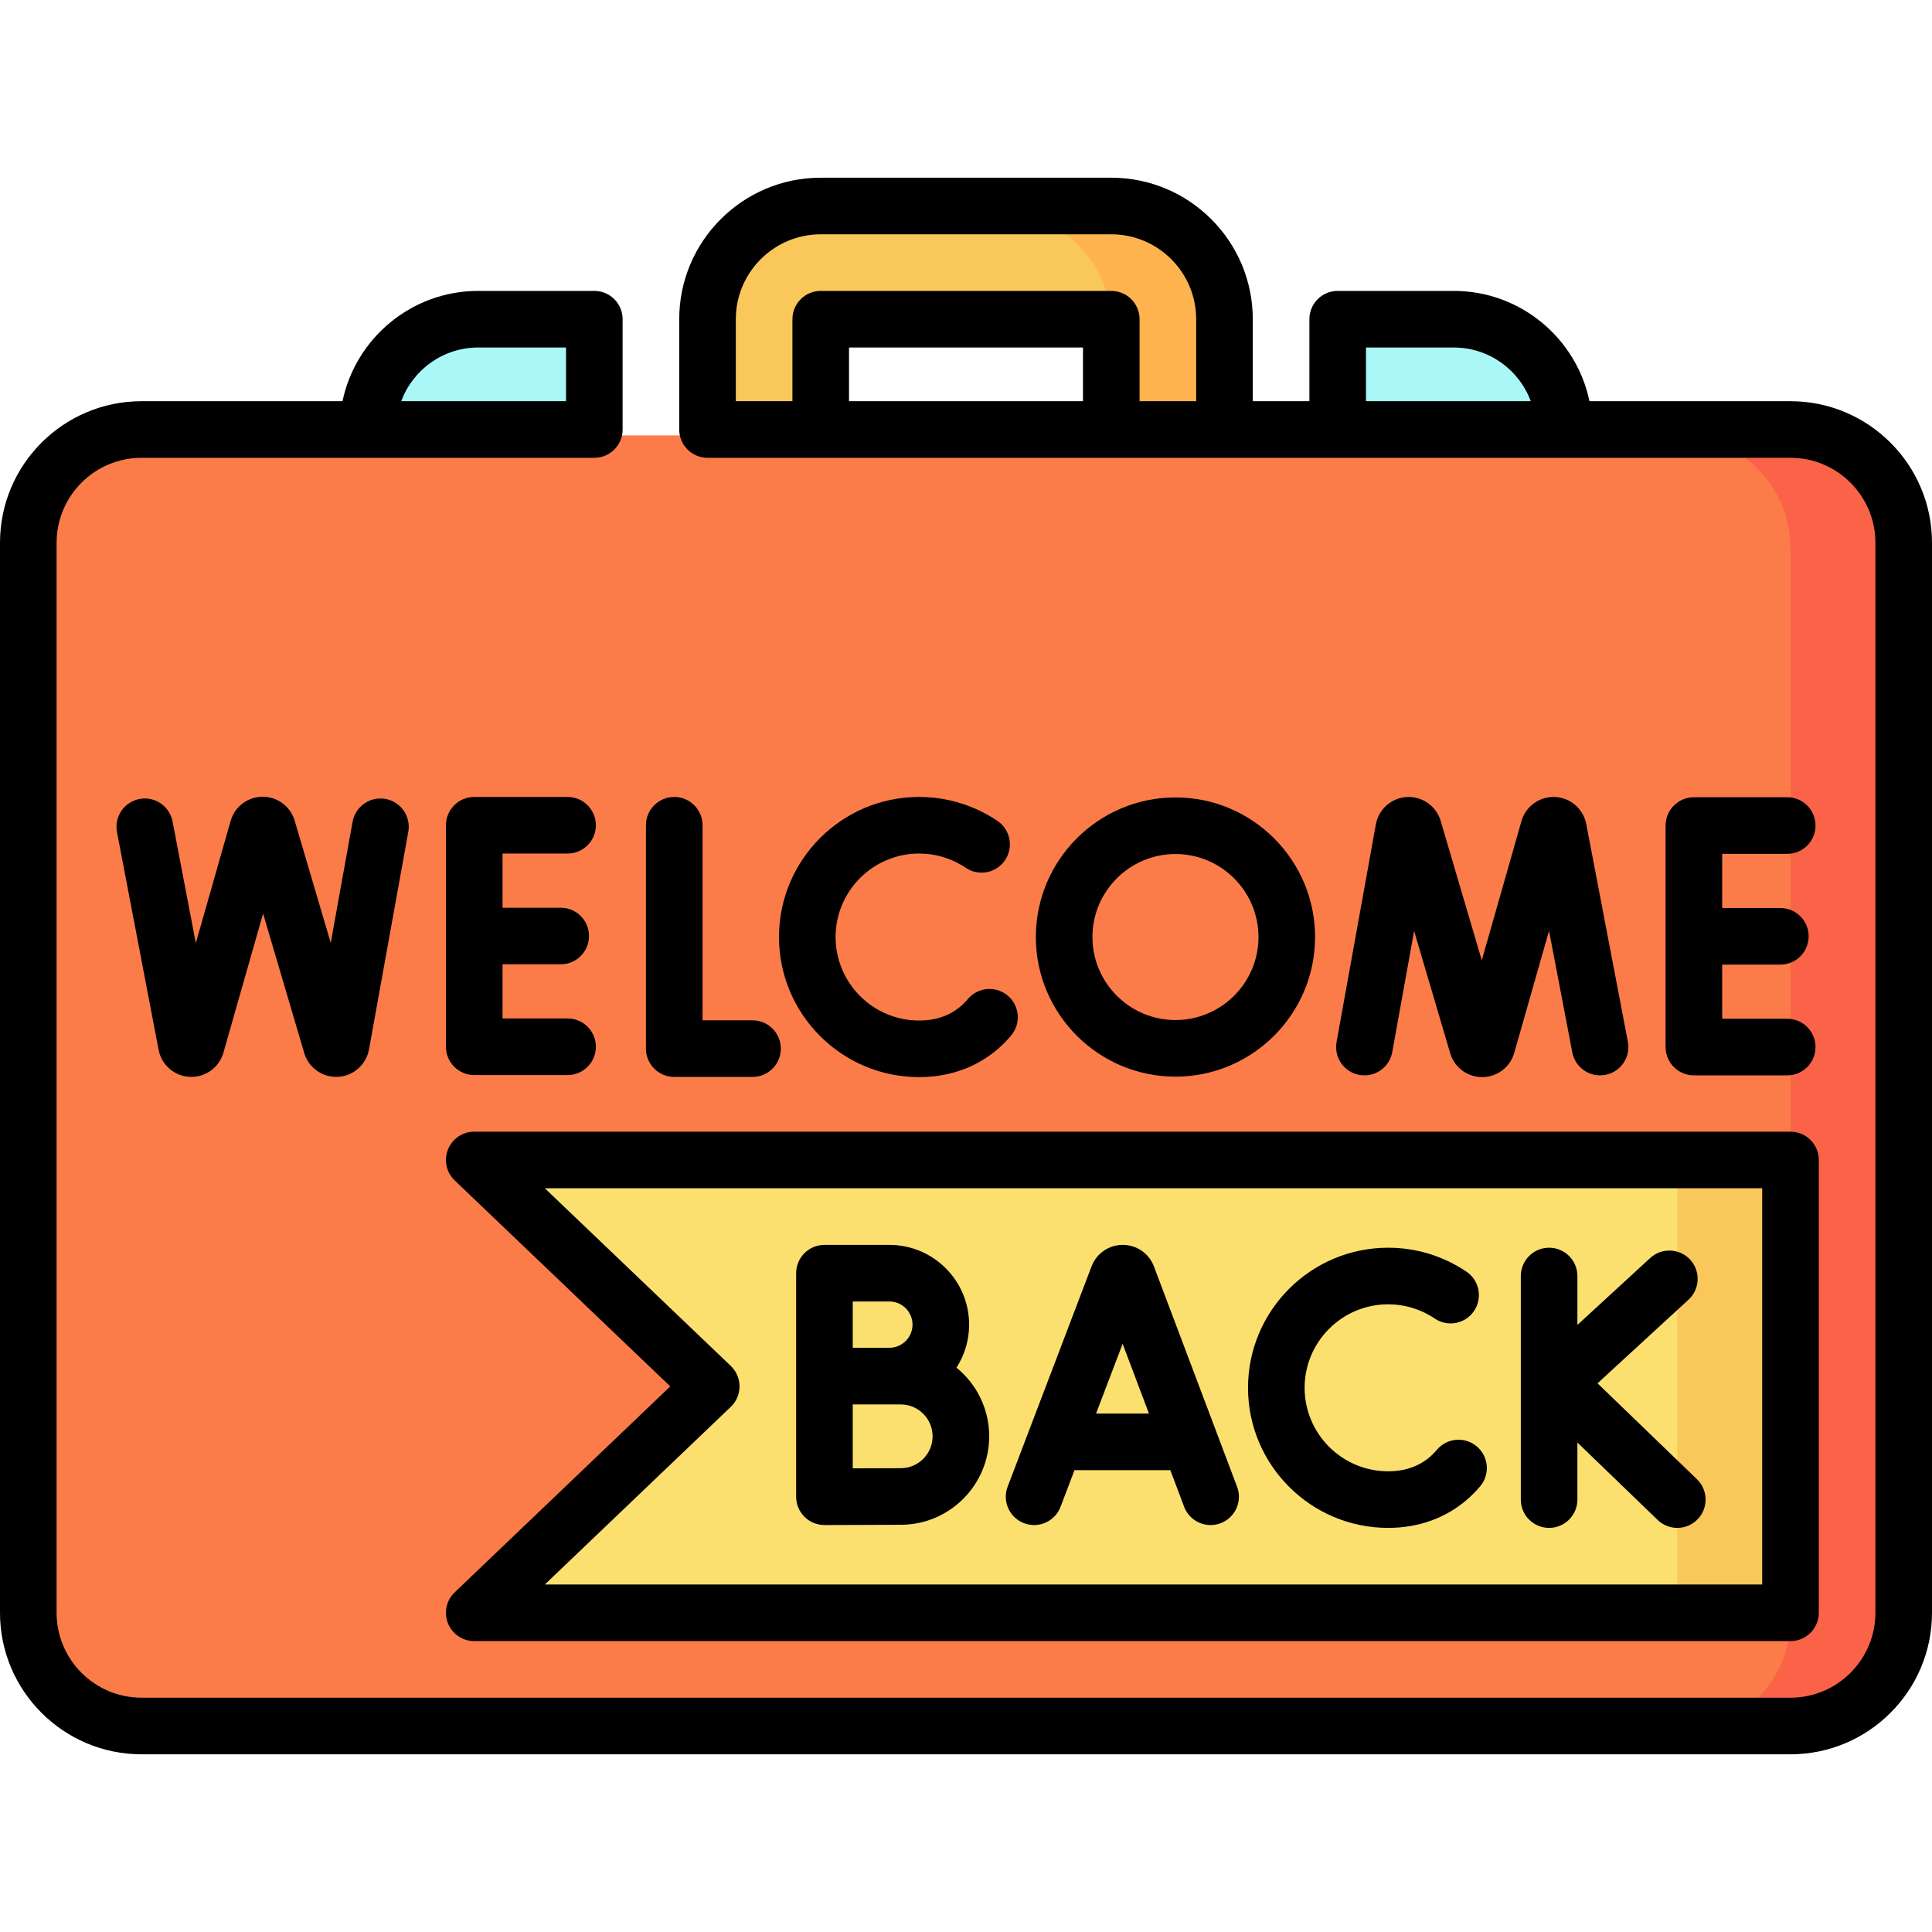 <svg id="Capa_1" enable-background="new 0 0 512 512" height="512" viewBox="0 0 512 512" width="512" xmlns="http://www.w3.org/2000/svg"><g><path d="m294.5 56.152h-30l30 30v59.229h30v-59.229c0-16.569-13.432-30-30-30z" fill="#ffb34f"/><path d="m264.5 56.152h-47c-16.569 0-30 13.432-30 30v59.229h30v-59.229h77c0-16.569-13.432-30-30-30z" fill="#fac75a"/><path d="m126.729 86.152c-16.143 0-29.23 13.086-29.23 29.229l60 30v-59.229z" fill="#a9f8f7"/><path d="m385.27 86.152h-30.77v59.229l60-30c0-16.143-13.087-29.229-29.23-29.229z" fill="#a9f8f7"/><path d="m474.5 115.381h-30v343.583h30c16.569 0 30-13.431 30-30v-283.583c0-16.568-13.431-30-30-30z" fill="#fa6348"/><path d="m474.5 428.964-30-60 30-60v-163.583c0-16.569-13.431-30-30-30h-407c-16.569 0-30 13.431-30 30v283.583c0 16.569 13.431 30 30 30h407c16.569 0 30-13.432 30-30z" fill="#fc7c49"/><path d="m474.5 308.964v120h-30l-60-60 60-60z" fill="#fac75a"/><path d="m125.679 428.964 62.806-60-62.806-60h318.821v120z" fill="#fce06f"/><path d="m348.509 248.324c0-20.402-16.598-37-37-37s-37 16.598-37 37 16.598 37 37 37 37-16.598 37-37zm-59 0c0-12.131 9.869-22 22-22s22 9.869 22 22-9.869 22-22 22-22-9.869-22-22z"/><path d="m368.965 278.816 5.792-32.096 9.57 32.436c.026.089.054.177.083.265 1.211 3.609 4.575 6.025 8.378 6.025 3.866-.019 7.227-2.474 8.407-6.109.028-.086.055-.173.08-.26l9.238-32.407 6.158 32.221c.777 4.069 4.707 6.737 8.774 5.959 4.069-.777 6.736-4.706 5.959-8.774l-11.047-57.802c-.8-3.931-4.157-6.834-8.162-7.061-4.019-.22-7.667 2.281-8.905 6.097-.027.085-.054.171-.079.258l-10.523 36.917-10.914-36.992c-.026-.09-.054-.179-.084-.267-1.278-3.804-4.975-6.264-8.971-6.003-4.003.269-7.329 3.209-8.102 7.233l-10.414 57.695c-.736 4.076 1.972 7.977 6.049 8.713 4.078.734 7.977-1.97 8.713-6.048z"/><path d="m93.439 217.774-5.792 32.095-9.57-32.436c-.026-.089-.054-.177-.083-.265-1.211-3.609-4.574-6.025-8.378-6.025-3.868.02-7.228 2.475-8.407 6.11-.028.085-.054.172-.079.258l-9.238 32.408-6.158-32.222c-.777-4.069-4.701-6.735-8.774-5.959-4.069.777-6.736 4.706-5.959 8.774l11.047 57.802c.8 3.931 4.157 6.834 8.162 7.061.168.009.334.014.5.014 3.807 0 7.219-2.455 8.405-6.111.027-.085.054-.171.079-.258l10.524-36.917 10.914 36.993c.026.089.054.178.083.266 1.278 3.805 4.975 6.281 8.97 6.004 4.004-.269 7.33-3.208 8.103-7.233l10.414-57.695c.736-4.076-1.972-7.977-6.049-8.713-4.078-.733-7.978 1.973-8.714 6.049z"/><path d="m178.679 285.397h20.747c4.142 0 7.5-3.358 7.5-7.5s-3.358-7.5-7.5-7.5h-13.247v-51.697c0-4.142-3.358-7.5-7.5-7.5s-7.5 3.358-7.5 7.5v59.197c0 4.142 3.358 7.5 7.5 7.5z"/><path d="m243.566 226.2c4.434 0 8.71 1.305 12.365 3.774 3.433 2.319 8.095 1.415 10.413-2.017 2.319-3.433 1.416-8.095-2.017-10.413-6.144-4.15-13.323-6.344-20.761-6.344-20.47 0-37.123 16.653-37.123 37.124 0 20.47 16.653 37.123 37.123 37.123 8.184 0 15.531-2.69 21.245-7.78 1.119-.997 2.184-2.094 3.164-3.263 2.662-3.174 2.247-7.904-.926-10.566-3.175-2.662-7.905-2.247-10.566.926-.514.613-1.068 1.185-1.646 1.7-2.967 2.643-6.759 3.982-11.27 3.982-12.199 0-22.123-9.924-22.123-22.123s9.924-22.123 22.122-22.123z"/><path d="m150.416 226.2c4.142 0 7.5-3.358 7.5-7.5s-3.358-7.5-7.5-7.5h-24.736c-4.142 0-7.5 3.358-7.5 7.5v58.706c0 4.142 3.358 7.5 7.5 7.5h24.736c4.142 0 7.5-3.358 7.5-7.5s-3.358-7.5-7.5-7.5h-17.236v-14.353h15.413c4.142 0 7.5-3.358 7.5-7.5s-3.358-7.5-7.5-7.5h-15.413v-14.353z"/><path d="m473.633 226.278c4.142 0 7.5-3.358 7.5-7.5s-3.358-7.5-7.5-7.5h-24.736c-4.142 0-7.5 3.358-7.5 7.5v58.706c0 4.142 3.358 7.5 7.5 7.5h24.736c4.142 0 7.5-3.358 7.5-7.5s-3.358-7.5-7.5-7.5h-17.236v-14.353h15.412c4.142 0 7.5-3.358 7.5-7.5s-3.358-7.5-7.5-7.5h-15.412v-14.353z"/><path d="m218.485 404.153c.035 0 15.854-.07 20.215-.07 12.929 0 23.448-10.519 23.448-23.447 0-7.332-3.382-13.889-8.669-18.191 2.119-3.292 3.349-7.207 3.349-11.405 0-11.653-9.48-21.133-21.133-21.133h-17.209c-4.142 0-7.5 3.358-7.5 7.5v59.247c0 1.995.795 3.908 2.208 5.315 1.405 1.399 3.308 2.184 5.291 2.184zm7.5-59.247h9.709c3.382 0 6.133 2.751 6.133 6.133 0 3.381-2.751 6.132-6.133 6.132-.167 0-.332.005-.496.016h-9.213zm0 27.282h12.715c4.658 0 8.448 3.79 8.448 8.448s-3.79 8.447-8.448 8.447c-2.342 0-7.981.02-12.715.039z"/><path d="m271.376 403.662c3.871 1.477 8.204-.469 9.678-4.339l3.701-9.717h25.391l3.659 9.696c1.134 3.003 3.987 4.854 7.019 4.854.879 0 1.775-.156 2.646-.485 3.875-1.463 5.832-5.79 4.369-9.665l-22.045-58.415c-.026-.069-.053-.138-.081-.206-1.37-3.329-4.579-5.479-8.178-5.479-3.612.003-6.821 2.161-8.185 5.495-.023.056-.045.113-.067.17l-22.247 58.412c-1.473 3.871.469 8.205 4.34 9.679zm26.133-47.543 6.977 18.486h-14.017z"/><path d="m410.526 404.906c4.142 0 7.5-3.358 7.5-7.5v-15.12l21.266 20.517c1.456 1.404 3.332 2.103 5.207 2.103 1.964 0 3.927-.767 5.398-2.292 2.876-2.981 2.791-7.729-.19-10.605l-26.346-25.418 24.111-22.163c3.049-2.803 3.249-7.547.446-10.597-2.802-3.049-7.546-3.249-10.597-.446l-19.294 17.735v-12.961c0-4.142-3.358-7.5-7.5-7.5s-7.5 3.358-7.5 7.5v59.247c-.001 4.142 3.357 7.5 7.499 7.5z"/><path d="m367.864 404.906c8.183 0 15.53-2.691 21.247-7.782 1.12-.998 2.184-2.095 3.162-3.261 2.662-3.174 2.247-7.904-.926-10.566-3.174-2.661-7.905-2.247-10.566.927-.513.612-1.067 1.184-1.646 1.699-2.968 2.643-6.76 3.983-11.271 3.983-12.199 0-22.124-9.925-22.124-22.124s9.925-22.124 22.124-22.124c4.434 0 8.71 1.305 12.364 3.774 3.432 2.32 8.095 1.417 10.413-2.016 2.319-3.432 1.417-8.094-2.016-10.413-6.144-4.151-13.323-6.345-20.762-6.345-20.47 0-37.124 16.653-37.124 37.124s16.655 37.124 37.125 37.124z"/><path d="m474.5 106.324h-53.272c-3.472-16.668-18.274-29.23-35.957-29.23h-30.771c-4.142 0-7.5 3.358-7.5 7.5v21.73h-15v-21.73c0-20.678-16.822-37.5-37.5-37.5h-77c-20.678 0-37.5 16.822-37.5 37.5v29.23c0 4.142 3.358 7.5 7.5 7.5h287c12.407 0 22.5 10.093 22.5 22.5v283.583c0 12.407-10.093 22.5-22.5 22.5h-437c-12.407 0-22.5-10.093-22.5-22.5v-283.583c0-12.407 10.093-22.5 22.5-22.5h120c4.142 0 7.5-3.358 7.5-7.5v-29.23c0-4.142-3.358-7.5-7.5-7.5h-30.771c-17.683 0-32.487 12.562-35.96 29.23h-53.269c-20.678 0-37.5 16.822-37.5 37.5v283.583c0 20.678 16.822 37.5 37.5 37.5h437c20.678 0 37.5-16.822 37.5-37.5v-283.583c0-20.678-16.822-37.5-37.5-37.5zm-249.5 0v-14.23h62v14.23zm92 0h-15v-21.73c0-4.142-3.358-7.5-7.5-7.5h-77c-4.142 0-7.5 3.358-7.5 7.5v21.73h-15v-21.73c0-12.407 10.093-22.5 22.5-22.5h77c12.407 0 22.5 10.093 22.5 22.5zm45-14.23h23.271c9.347 0 17.333 5.933 20.394 14.23h-43.665zm-235.271 0h23.271v14.229h-43.666c3.061-8.297 11.049-14.229 20.395-14.229z"/><path d="m118.718 304.615c-1.14 2.845-.436 6.097 1.781 8.214l57.129 54.577-57.129 54.577c-2.216 2.117-2.921 5.369-1.781 8.214 1.141 2.844 3.897 4.709 6.961 4.709h348.821c4.142 0 7.5-3.358 7.5-7.5v-120c0-4.142-3.358-7.5-7.5-7.5h-348.821c-3.064 0-5.821 1.865-6.961 4.709zm348.282 10.291v105h-322.613l49.278-47.077c1.481-1.415 2.319-3.375 2.319-5.423s-.838-4.008-2.319-5.423l-49.278-47.077z"/></g></svg>